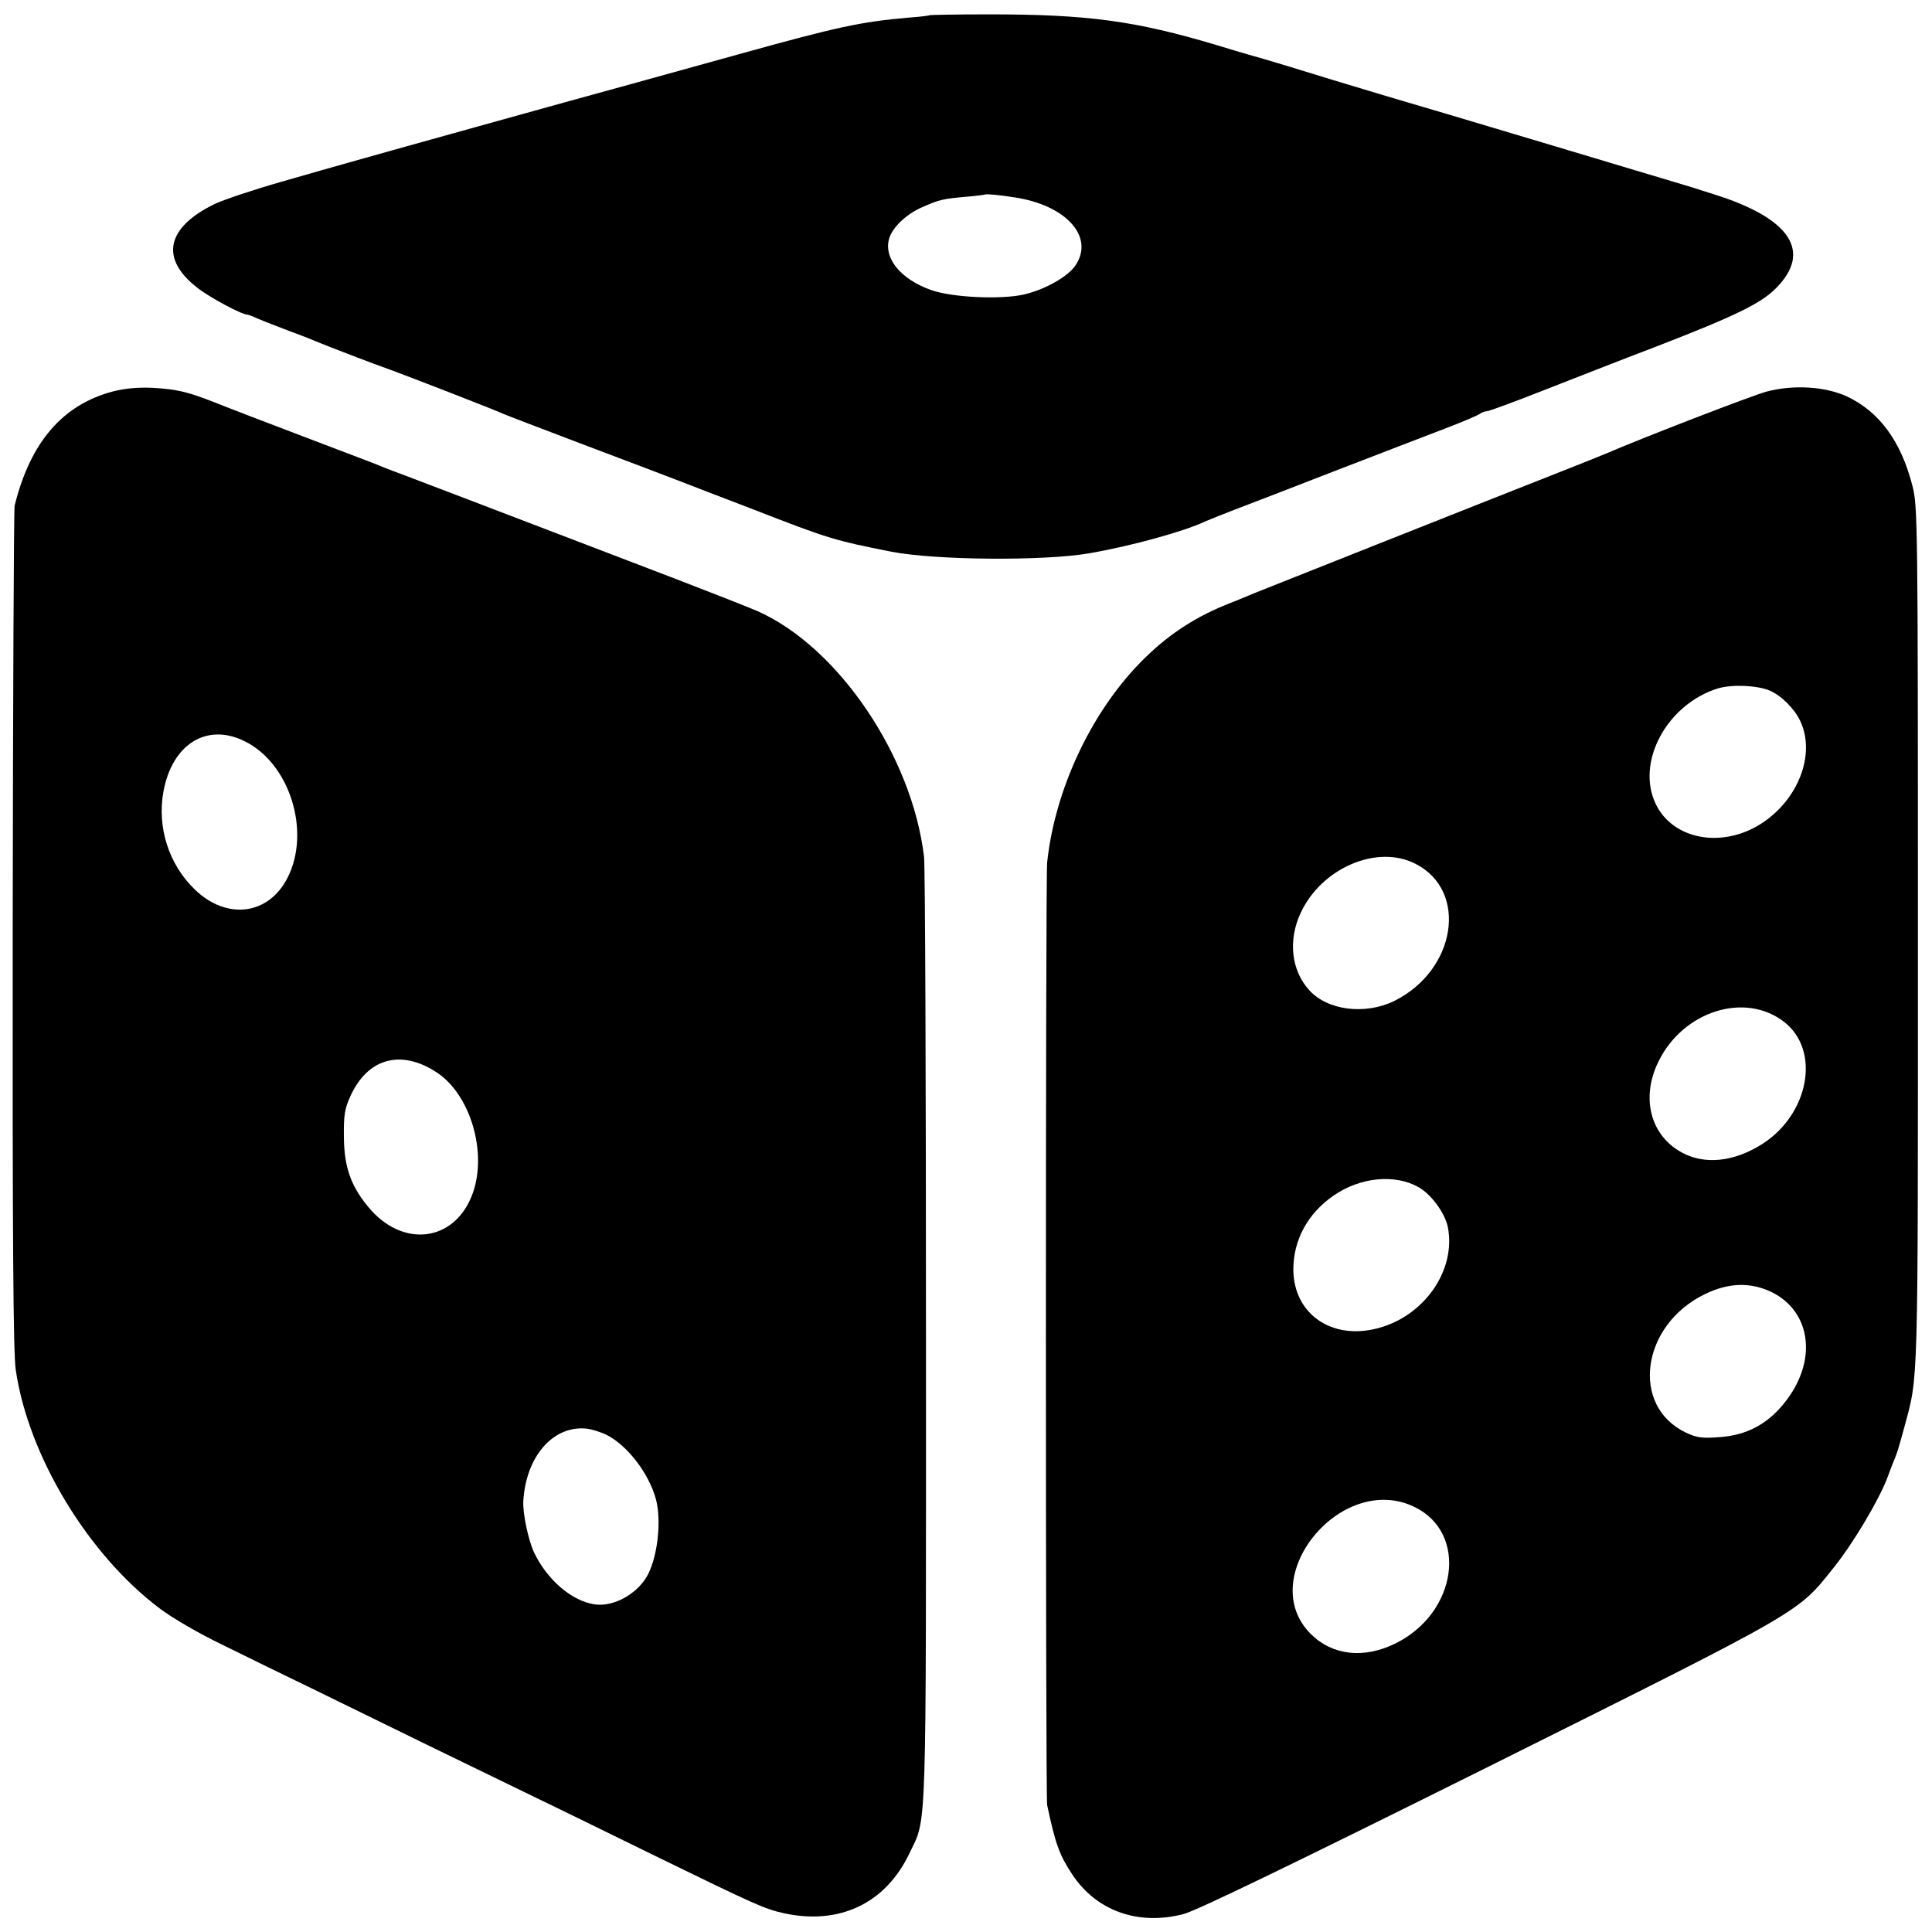 <?xml version="1.0" standalone="no"?>
<!DOCTYPE svg PUBLIC "-//W3C//DTD SVG 20010904//EN"
 "http://www.w3.org/TR/2001/REC-SVG-20010904/DTD/svg10.dtd">
<svg version="1.0" xmlns="http://www.w3.org/2000/svg"
 width="700pt" height="700pt" viewBox="0 0 700 700"
 preserveAspectRatio="xMidYMid meet">
<g transform="translate(0,700) scale(0.1,-0.1)"
fill="#000000" stroke="none">
<path d="M3368 6945 c-2 -2 -37 -6 -78 -9 -171 -15 -255 -33 -615 -133 -148
-41 -324 -90 -390 -108 -202 -55 -956 -265 -1025 -285 -36 -10 -145 -41 -242
-69 -98 -28 -206 -64 -240 -80 -175 -85 -199 -197 -65 -302 43 -35 163 -99
183 -99 3 0 20 -6 37 -14 18 -8 70 -28 117 -46 47 -17 94 -36 105 -41 29 -12
202 -79 260 -99 63 -23 383 -147 410 -160 11 -5 124 -48 250 -96 127 -48 253
-96 280 -106 28 -11 77 -29 110 -42 33 -13 150 -58 260 -100 277 -108 298
-114 505 -155 160 -31 549 -34 715 -6 151 26 344 79 420 115 11 5 61 25 110
44 50 19 214 82 365 141 151 58 329 127 395 152 66 25 124 50 129 55 6 4 16 8
23 8 7 0 97 33 201 74 103 40 288 113 412 160 289 112 379 156 434 211 133
133 54 254 -224 341 -25 8 -58 18 -75 24 -66 20 -1041 312 -1055 315 -8 2
-121 36 -250 75 -129 40 -242 74 -250 76 -8 2 -85 24 -170 50 -296 89 -471
112 -827 112 -117 0 -213 -2 -215 -3z m307 -660 c188 -28 291 -143 222 -246
-27 -41 -110 -88 -187 -106 -83 -19 -260 -11 -336 16 -110 39 -172 114 -153
185 11 41 63 91 122 116 61 27 76 30 157 37 36 3 66 7 68 8 4 3 51 -1 107 -10z"/>
<path d="M410 5582 c-183 -48 -300 -184 -357 -414 -3 -13 -6 -704 -7 -1536 -1
-1121 2 -1535 11 -1595 45 -310 261 -669 522 -865 43 -33 143 -91 222 -129 79
-39 234 -115 344 -168 110 -54 297 -145 415 -203 118 -57 292 -142 385 -187
94 -45 283 -138 420 -205 373 -182 404 -196 475 -212 202 -44 369 36 455 217
64 135 60 21 60 1865 0 927 -3 1712 -7 1745 -43 366 -312 762 -604 891 -30 13
-162 65 -292 115 -753 288 -925 354 -997 381 -44 16 -89 34 -100 39 -11 4
-128 49 -260 99 -132 50 -275 105 -317 122 -100 39 -137 48 -228 53 -50 2 -96
-2 -140 -13z m477 -1268 c163 -80 240 -327 155 -494 -69 -136 -221 -155 -337
-42 -94 91 -136 225 -113 353 31 173 158 252 295 183z m696 -1200 c121 -80
183 -288 130 -437 -64 -179 -257 -202 -382 -46 -61 75 -84 143 -85 249 -1 80
3 103 23 147 62 139 184 173 314 87z m615 -1313 c75 -38 152 -138 178 -231 21
-76 8 -205 -29 -276 -36 -68 -123 -117 -192 -107 -83 12 -172 88 -220 188 -21
46 -41 140 -39 185 9 162 107 275 227 264 21 -2 55 -13 75 -23z"/>
<path d="M6400 5581 c-52 -14 -446 -166 -585 -226 -16 -7 -82 -33 -145 -58
-320 -126 -1108 -439 -1125 -446 -11 -5 -60 -25 -110 -45 -116 -48 -212 -113
-303 -206 -180 -184 -310 -462 -338 -725 -6 -58 -6 -3385 0 -3415 30 -141 44
-180 90 -250 87 -133 239 -188 404 -145 45 11 404 185 1107 535 1155 576 1116
554 1251 723 70 88 161 241 192 322 10 28 22 59 27 70 10 26 11 27 35 115 51
190 49 114 49 1780 0 1508 -1 1557 -20 1630 -41 161 -120 268 -236 323 -80 37
-195 44 -293 18z m12 -1083 c43 -19 90 -66 111 -111 56 -120 -7 -285 -143
-372 -142 -90 -319 -57 -381 72 -73 152 41 362 226 419 52 15 140 11 187 -8z
m-1283 -628 c192 -98 147 -386 -78 -497 -105 -51 -241 -34 -307 39 -65 71 -78
180 -32 279 75 164 278 251 417 179z m1337 -574 c131 -104 88 -333 -81 -441
-93 -59 -190 -74 -270 -41 -130 55 -175 200 -106 340 90 184 316 254 457 142z
m-1327 -597 c47 -26 97 -95 107 -146 30 -157 -87 -323 -256 -366 -166 -43
-303 53 -304 213 0 107 52 204 147 269 96 66 221 78 306 30z m1279 -380 c141
-69 167 -240 58 -388 -64 -87 -143 -131 -246 -138 -63 -5 -82 -2 -121 16 -203
96 -163 390 68 502 86 42 165 44 241 8z m-1293 -779 c196 -95 155 -385 -70
-495 -114 -56 -228 -43 -306 35 -204 204 110 589 376 460z"/>
</g>
</svg>
